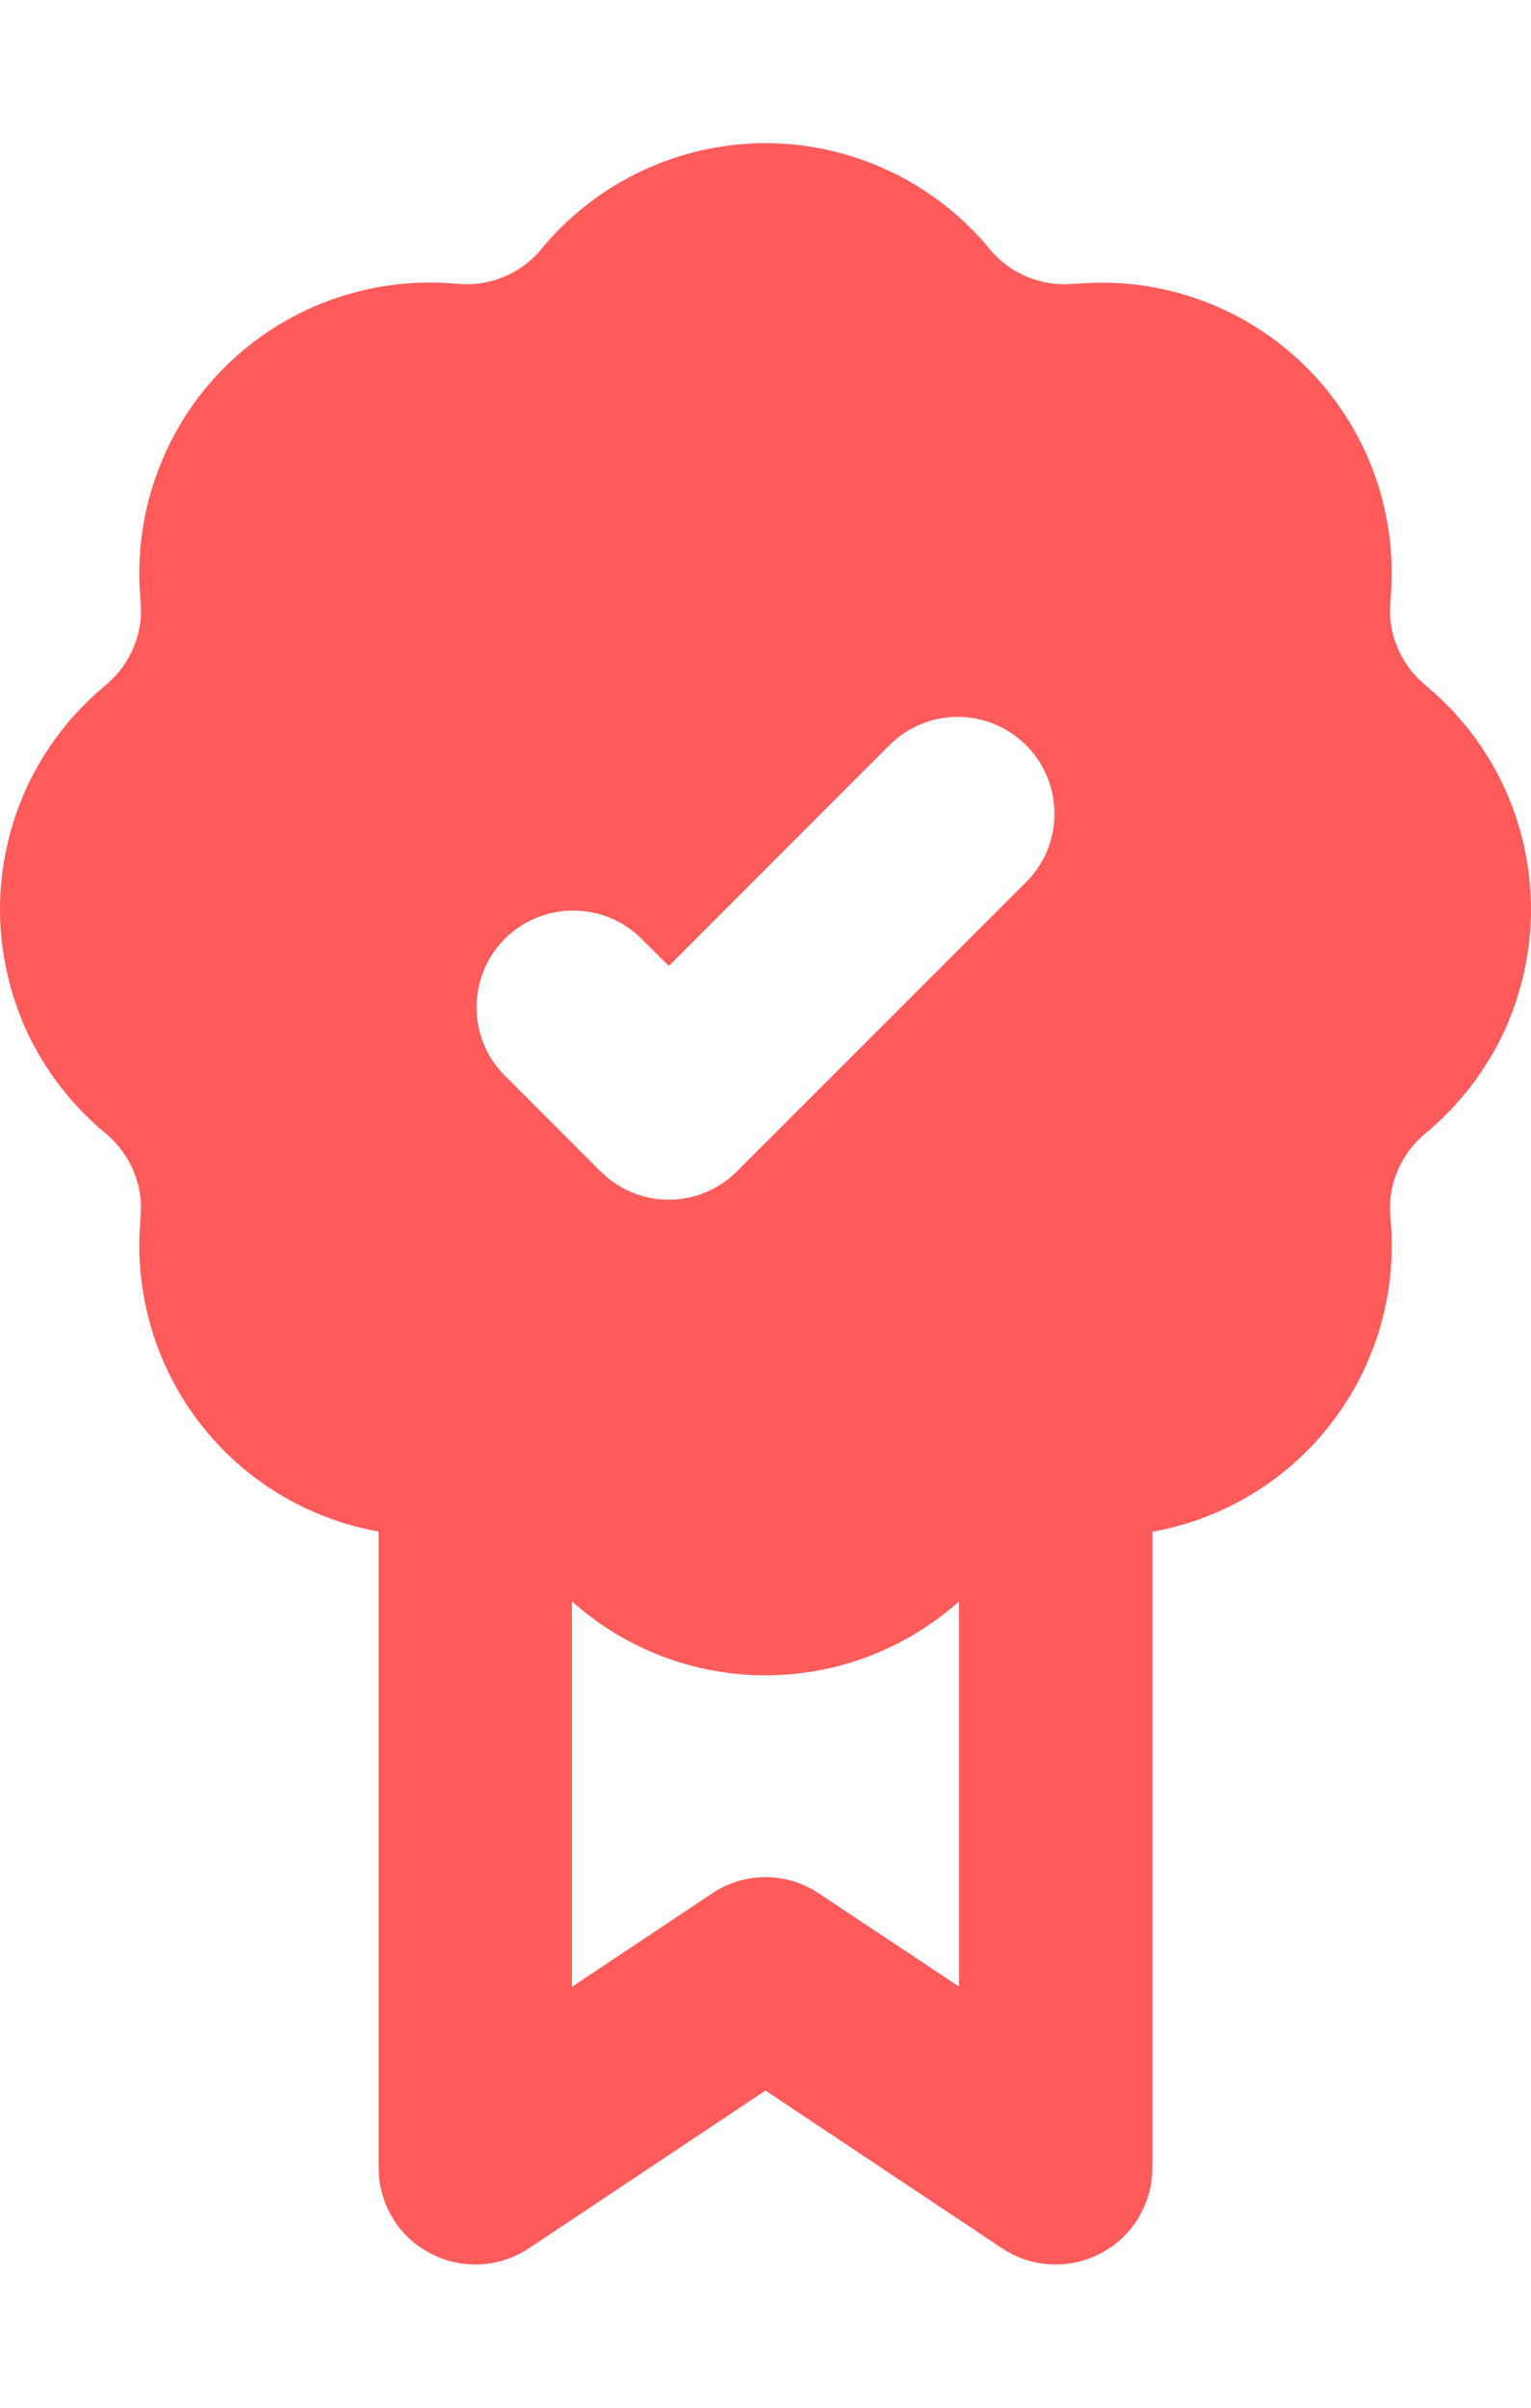 <svg width="7" height="11" viewBox="0 0 7 11" fill="none" xmlns="http://www.w3.org/2000/svg">
<path id="Vector" fill-rule="evenodd" clip-rule="evenodd" d="M4.511 1.121C4.386 0.975 4.231 0.857 4.057 0.777C3.882 0.696 3.692 0.654 3.5 0.654C3.308 0.654 3.118 0.696 2.943 0.777C2.769 0.857 2.614 0.975 2.489 1.121L2.471 1.143C2.425 1.197 2.368 1.238 2.303 1.265C2.239 1.292 2.168 1.303 2.099 1.297L2.07 1.295C1.878 1.28 1.686 1.306 1.505 1.373C1.325 1.439 1.161 1.544 1.025 1.68C0.89 1.815 0.785 1.979 0.719 2.16C0.652 2.34 0.626 2.532 0.641 2.724L0.643 2.753C0.649 2.823 0.638 2.893 0.611 2.957C0.584 3.022 0.542 3.08 0.489 3.125L0.467 3.144C0.321 3.268 0.203 3.423 0.122 3.598C0.042 3.772 0 3.962 0 4.154C0 4.346 0.042 4.536 0.122 4.711C0.203 4.885 0.321 5.04 0.467 5.165L0.489 5.183C0.542 5.229 0.584 5.286 0.611 5.351C0.638 5.416 0.649 5.486 0.643 5.556L0.641 5.584C0.615 5.913 0.712 6.24 0.913 6.501C1.115 6.763 1.406 6.939 1.731 6.997V9.903C1.731 9.984 1.753 10.062 1.794 10.131C1.835 10.2 1.894 10.256 1.965 10.293C2.035 10.331 2.115 10.349 2.195 10.345C2.275 10.341 2.352 10.316 2.419 10.271L3.5 9.551L4.581 10.271C4.648 10.316 4.725 10.341 4.805 10.345C4.885 10.349 4.965 10.331 5.035 10.293C5.106 10.256 5.165 10.2 5.206 10.131C5.247 10.062 5.269 9.984 5.269 9.903V6.998C5.594 6.94 5.886 6.763 6.087 6.502C6.289 6.24 6.386 5.913 6.359 5.584L6.357 5.556C6.351 5.486 6.362 5.416 6.389 5.351C6.416 5.286 6.458 5.229 6.511 5.183L6.533 5.165C6.679 5.04 6.797 4.885 6.878 4.711C6.958 4.536 7 4.346 7 4.154C7 3.962 6.958 3.772 6.878 3.598C6.797 3.423 6.679 3.268 6.533 3.144L6.511 3.125C6.458 3.08 6.416 3.022 6.389 2.957C6.362 2.893 6.351 2.823 6.357 2.753L6.359 2.724C6.374 2.532 6.348 2.34 6.282 2.16C6.215 1.979 6.111 1.816 5.975 1.68C5.839 1.544 5.675 1.439 5.495 1.373C5.314 1.306 5.122 1.28 4.93 1.296L4.901 1.297C4.832 1.303 4.761 1.292 4.697 1.265C4.632 1.238 4.575 1.197 4.529 1.143L4.511 1.121ZM2.615 9.077V7.316C2.859 7.534 3.174 7.654 3.5 7.654C3.826 7.654 4.141 7.534 4.385 7.316V9.076L3.745 8.651C3.673 8.602 3.587 8.576 3.5 8.576C3.413 8.576 3.327 8.602 3.255 8.651L2.615 9.077ZM4.697 4.025C4.778 3.941 4.822 3.83 4.821 3.714C4.82 3.598 4.774 3.487 4.692 3.405C4.61 3.323 4.499 3.276 4.383 3.275C4.267 3.274 4.155 3.319 4.072 3.399L3.058 4.413L2.928 4.284C2.845 4.203 2.733 4.159 2.617 4.16C2.501 4.161 2.39 4.207 2.308 4.289C2.226 4.371 2.18 4.482 2.179 4.598C2.178 4.714 2.222 4.826 2.303 4.909L2.745 5.351C2.828 5.434 2.94 5.481 3.058 5.481C3.175 5.481 3.287 5.434 3.37 5.351L4.697 4.025Z" fill="#FF5B5B"/>
</svg>
